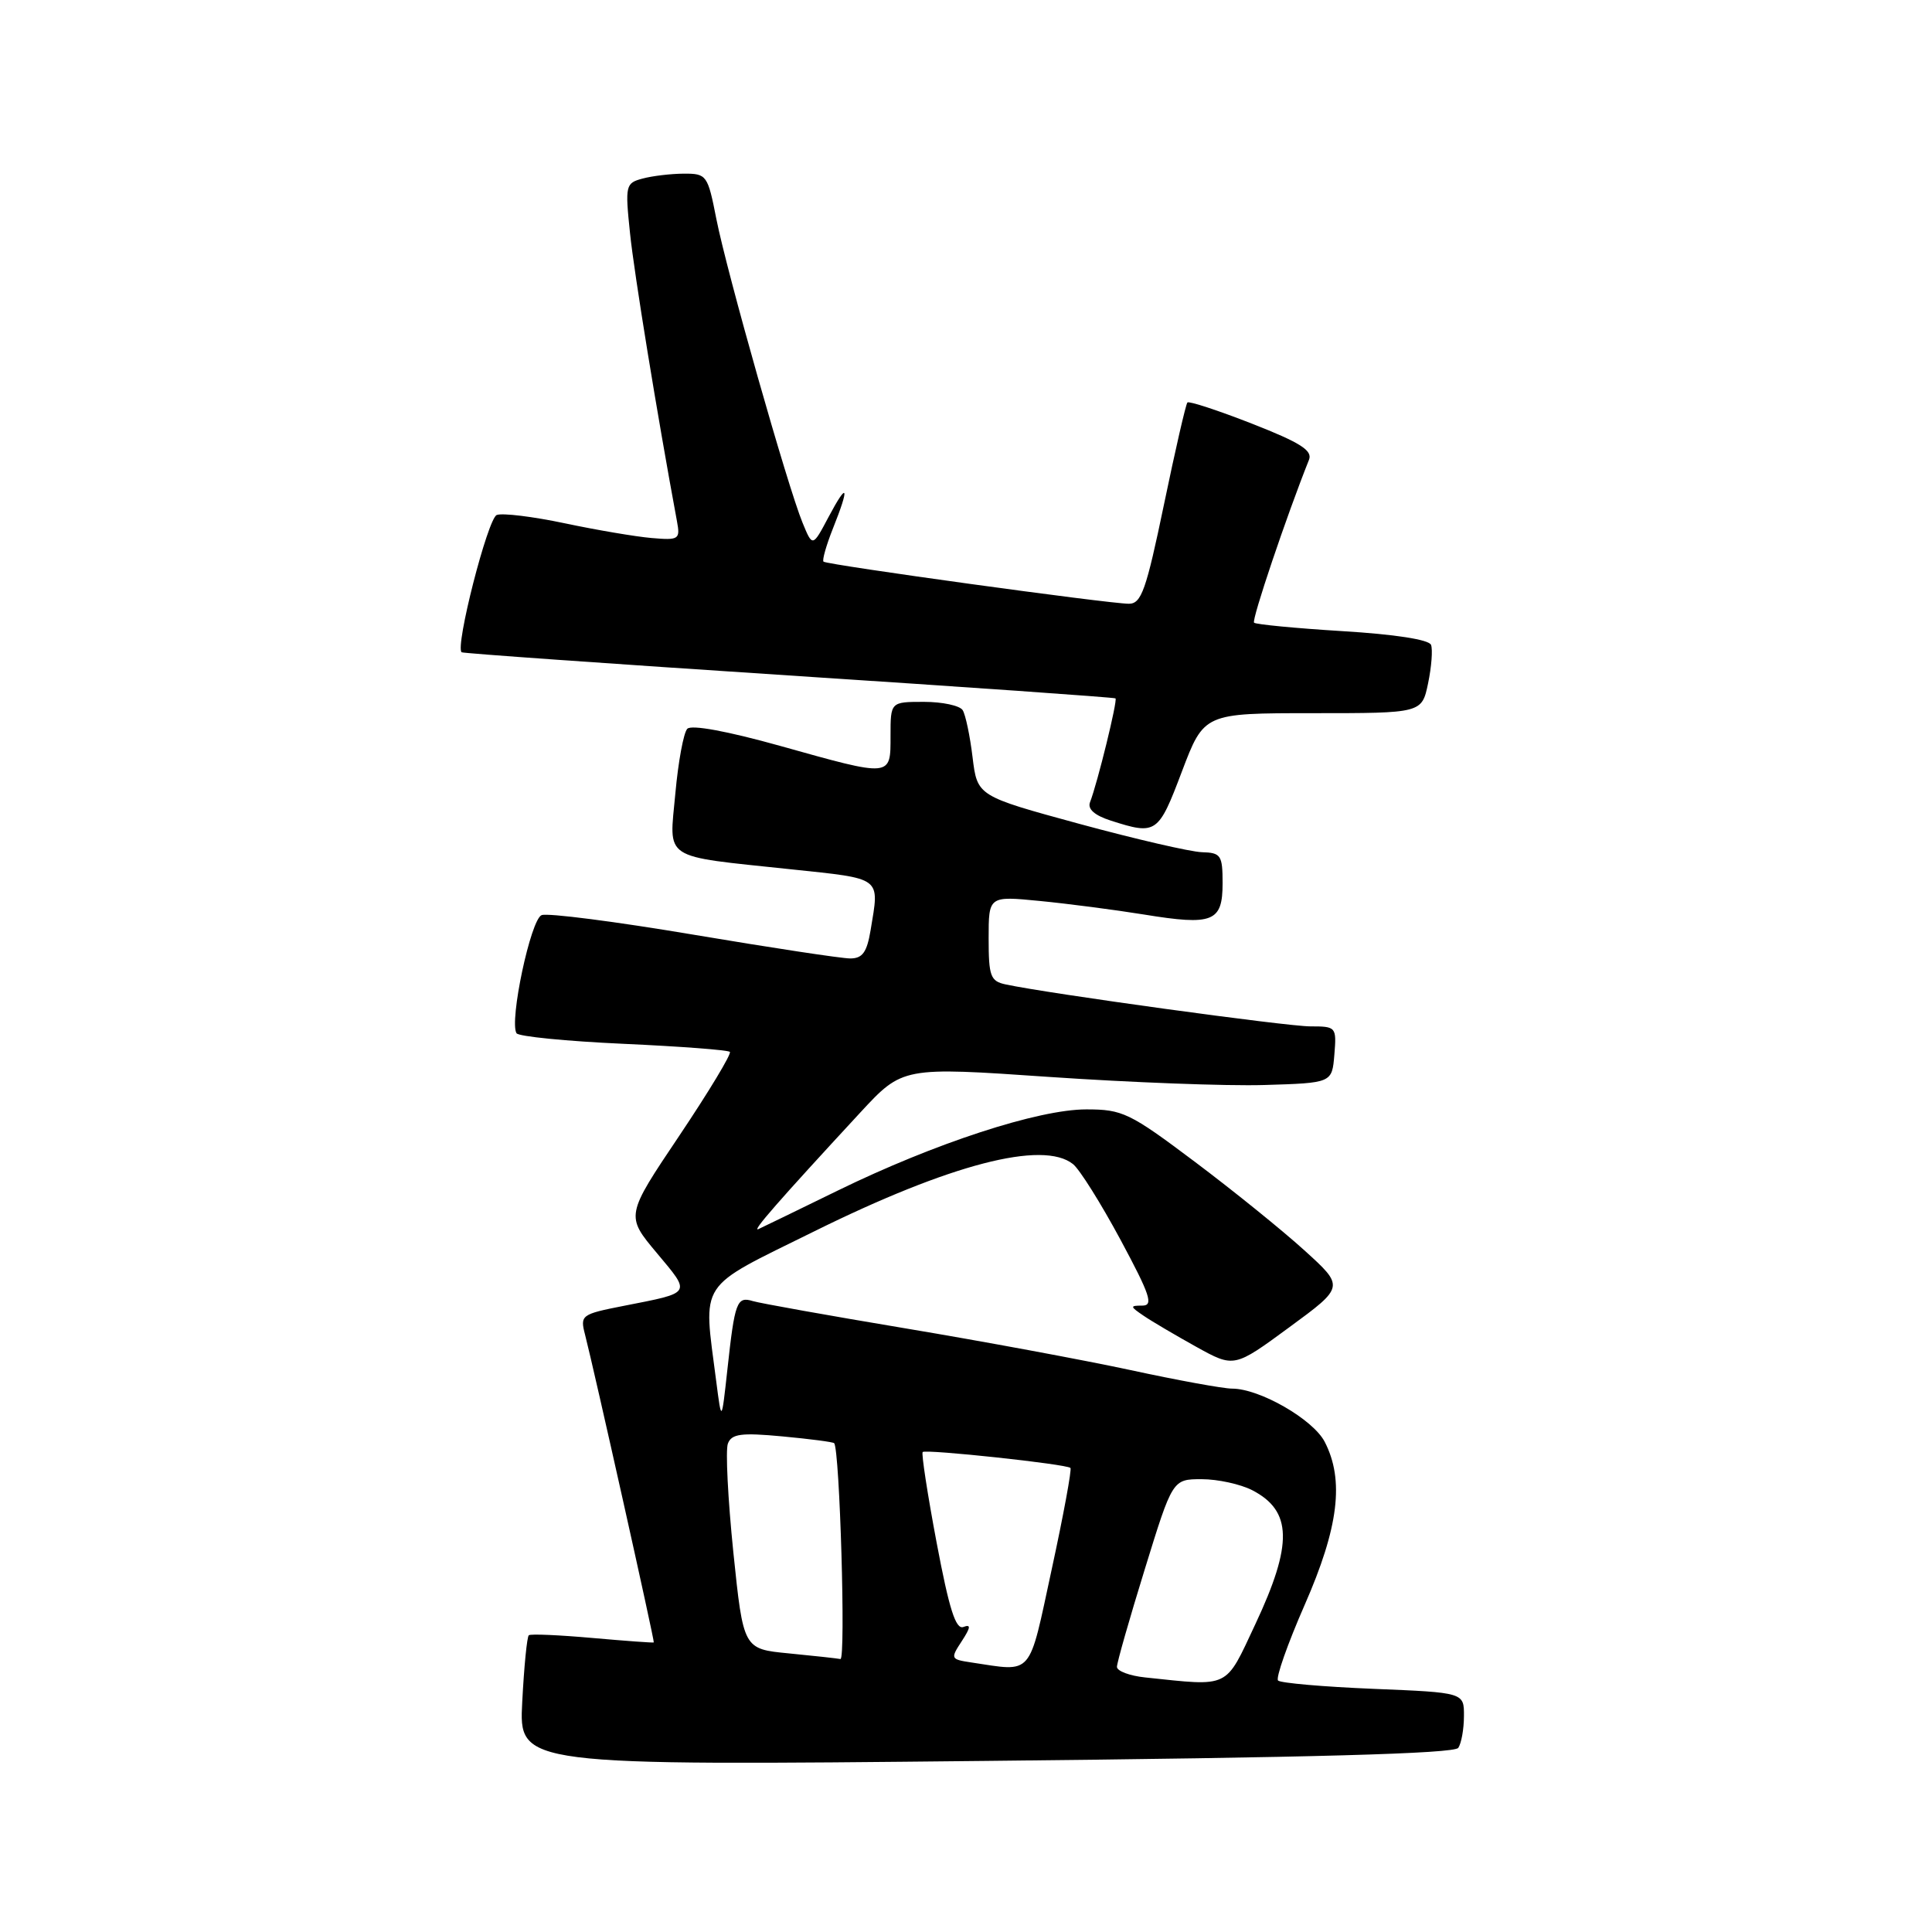 <?xml version="1.0" encoding="UTF-8" standalone="no"?>
<!DOCTYPE svg PUBLIC "-//W3C//DTD SVG 1.1//EN" "http://www.w3.org/Graphics/SVG/1.1/DTD/svg11.dtd" >
<svg xmlns="http://www.w3.org/2000/svg" xmlns:xlink="http://www.w3.org/1999/xlink" version="1.1" viewBox="0 0 256 256">
 <g >
 <path fill="currentColor"
d=" M 193.23 231.60 C 193.64 230.99 193.98 229.10 193.98 227.39 C 194.00 224.27 194.00 224.27 181.98 223.78 C 175.36 223.51 169.68 223.01 169.35 222.68 C 169.02 222.35 170.60 217.85 172.87 212.67 C 177.38 202.40 178.15 196.12 175.53 191.05 C 173.99 188.07 166.91 184.00 163.26 184.00 C 162.11 184.00 156.06 182.90 149.83 181.55 C 143.60 180.21 130.18 177.72 120.00 176.02 C 109.83 174.32 100.71 172.69 99.75 172.40 C 97.63 171.75 97.36 172.49 96.38 181.50 C 95.61 188.50 95.61 188.50 94.90 183.00 C 93.17 169.49 92.25 170.89 107.87 163.17 C 125.88 154.26 138.19 151.06 142.18 154.25 C 143.05 154.94 145.87 159.44 148.46 164.25 C 152.41 171.61 152.88 173.00 151.36 173.00 C 149.70 173.00 149.72 173.11 151.53 174.34 C 152.61 175.08 155.76 176.93 158.51 178.46 C 163.53 181.24 163.53 181.24 170.84 175.87 C 178.16 170.50 178.16 170.50 172.83 165.67 C 169.90 163.01 163.35 157.72 158.29 153.92 C 149.68 147.45 148.74 147.00 143.94 147.00 C 137.57 147.00 123.85 151.48 111.00 157.76 C 105.78 160.31 101.05 162.61 100.50 162.86 C 99.51 163.31 103.07 159.23 113.98 147.43 C 119.60 141.36 119.60 141.36 139.05 142.70 C 149.75 143.43 162.55 143.92 167.50 143.77 C 176.50 143.50 176.50 143.50 176.81 139.75 C 177.11 136.07 177.05 136.00 173.62 136.00 C 170.48 136.00 138.85 131.65 133.25 130.44 C 131.24 130.01 131.00 129.36 131.00 124.34 C 131.00 118.72 131.00 118.72 137.75 119.38 C 141.46 119.74 147.69 120.55 151.59 121.18 C 160.73 122.67 162.00 122.16 162.00 117.03 C 162.00 113.32 161.78 112.99 159.25 112.92 C 157.74 112.87 150.43 111.18 143.00 109.16 C 129.50 105.48 129.50 105.48 128.87 100.34 C 128.53 97.51 127.94 94.71 127.56 94.10 C 127.19 93.50 124.88 93.00 122.44 93.00 C 118.00 93.00 118.00 93.00 118.00 97.50 C 118.00 103.02 118.24 103.00 103.32 98.82 C 96.37 96.88 91.61 96.00 91.07 96.57 C 90.58 97.08 89.87 100.92 89.49 105.11 C 88.67 114.10 87.52 113.35 104.75 115.18 C 117.02 116.48 116.54 116.11 115.36 123.25 C 114.87 126.18 114.29 127.00 112.66 127.00 C 111.51 127.00 102.17 125.58 91.89 123.85 C 81.62 122.12 72.56 120.95 71.77 121.26 C 70.32 121.81 67.46 135.31 68.44 136.91 C 68.71 137.34 75.07 137.97 82.59 138.31 C 90.11 138.65 96.46 139.13 96.71 139.38 C 96.96 139.62 93.95 144.61 90.03 150.46 C 82.89 161.09 82.89 161.09 87.04 166.04 C 91.60 171.50 91.77 171.24 82.66 173.03 C 77.02 174.14 76.85 174.26 77.52 176.84 C 78.71 181.45 86.76 217.49 86.63 217.63 C 86.56 217.70 82.90 217.43 78.50 217.04 C 74.10 216.65 70.31 216.48 70.07 216.68 C 69.83 216.87 69.44 220.84 69.20 225.50 C 68.75 233.97 68.75 233.97 130.63 233.33 C 173.82 232.89 192.72 232.37 193.23 231.60 Z  M 156.60 102.25 C 159.54 94.50 159.54 94.50 173.97 94.50 C 188.40 94.50 188.40 94.50 189.23 90.54 C 189.68 88.37 189.86 86.07 189.62 85.45 C 189.35 84.75 184.81 84.05 177.89 83.63 C 171.69 83.25 166.41 82.74 166.17 82.51 C 165.82 82.16 170.50 68.30 173.45 60.92 C 173.94 59.69 172.30 58.65 165.90 56.14 C 161.40 54.38 157.55 53.12 157.34 53.33 C 157.13 53.54 155.73 59.63 154.23 66.86 C 151.87 78.21 151.24 80.00 149.58 80.00 C 146.96 80.00 109.59 74.85 109.12 74.42 C 108.92 74.24 109.48 72.26 110.37 70.02 C 112.61 64.42 112.34 63.70 109.79 68.50 C 107.67 72.50 107.67 72.50 106.34 69.26 C 104.38 64.51 96.30 36.02 94.92 29.01 C 93.78 23.20 93.64 23.00 90.62 23.01 C 88.90 23.02 86.44 23.31 85.15 23.66 C 82.89 24.26 82.82 24.54 83.48 30.89 C 84.03 36.24 87.06 54.82 89.70 69.06 C 90.15 71.48 89.97 71.60 86.34 71.29 C 84.23 71.11 79.05 70.23 74.84 69.34 C 70.63 68.45 66.57 67.95 65.82 68.24 C 64.63 68.70 60.27 85.73 61.17 86.43 C 61.35 86.57 80.85 87.95 104.50 89.50 C 128.15 91.04 147.64 92.41 147.81 92.54 C 148.11 92.78 145.44 103.70 144.43 106.31 C 144.09 107.21 145.05 108.05 147.20 108.74 C 153.22 110.67 153.49 110.48 156.60 102.25 Z  M 151.75 222.27 C 149.69 222.06 148.00 221.42 148.00 220.87 C 148.00 220.31 149.66 214.49 151.69 207.93 C 155.37 196.00 155.37 196.00 159.24 196.00 C 161.36 196.00 164.37 196.66 165.93 197.46 C 171.22 200.20 171.33 204.59 166.34 215.21 C 162.29 223.84 163.08 223.46 151.75 222.27 Z  M 128.68 220.28 C 125.96 219.87 125.92 219.78 127.44 217.46 C 128.62 215.65 128.68 215.19 127.66 215.58 C 126.64 215.97 125.77 213.21 124.11 204.42 C 122.90 198.00 122.07 192.60 122.26 192.40 C 122.67 192.00 141.34 194.00 141.84 194.51 C 142.03 194.70 140.92 200.74 139.36 207.93 C 136.24 222.37 136.98 221.52 128.68 220.28 Z  M 104.50 219.08 C 98.50 218.50 98.50 218.50 97.17 205.67 C 96.45 198.61 96.12 192.13 96.45 191.28 C 96.94 189.99 98.21 189.82 103.67 190.33 C 107.31 190.67 110.40 191.07 110.53 191.23 C 111.27 192.05 112.09 219.97 111.36 219.83 C 110.89 219.74 107.80 219.40 104.50 219.08 Z "/>
</g>
</svg>